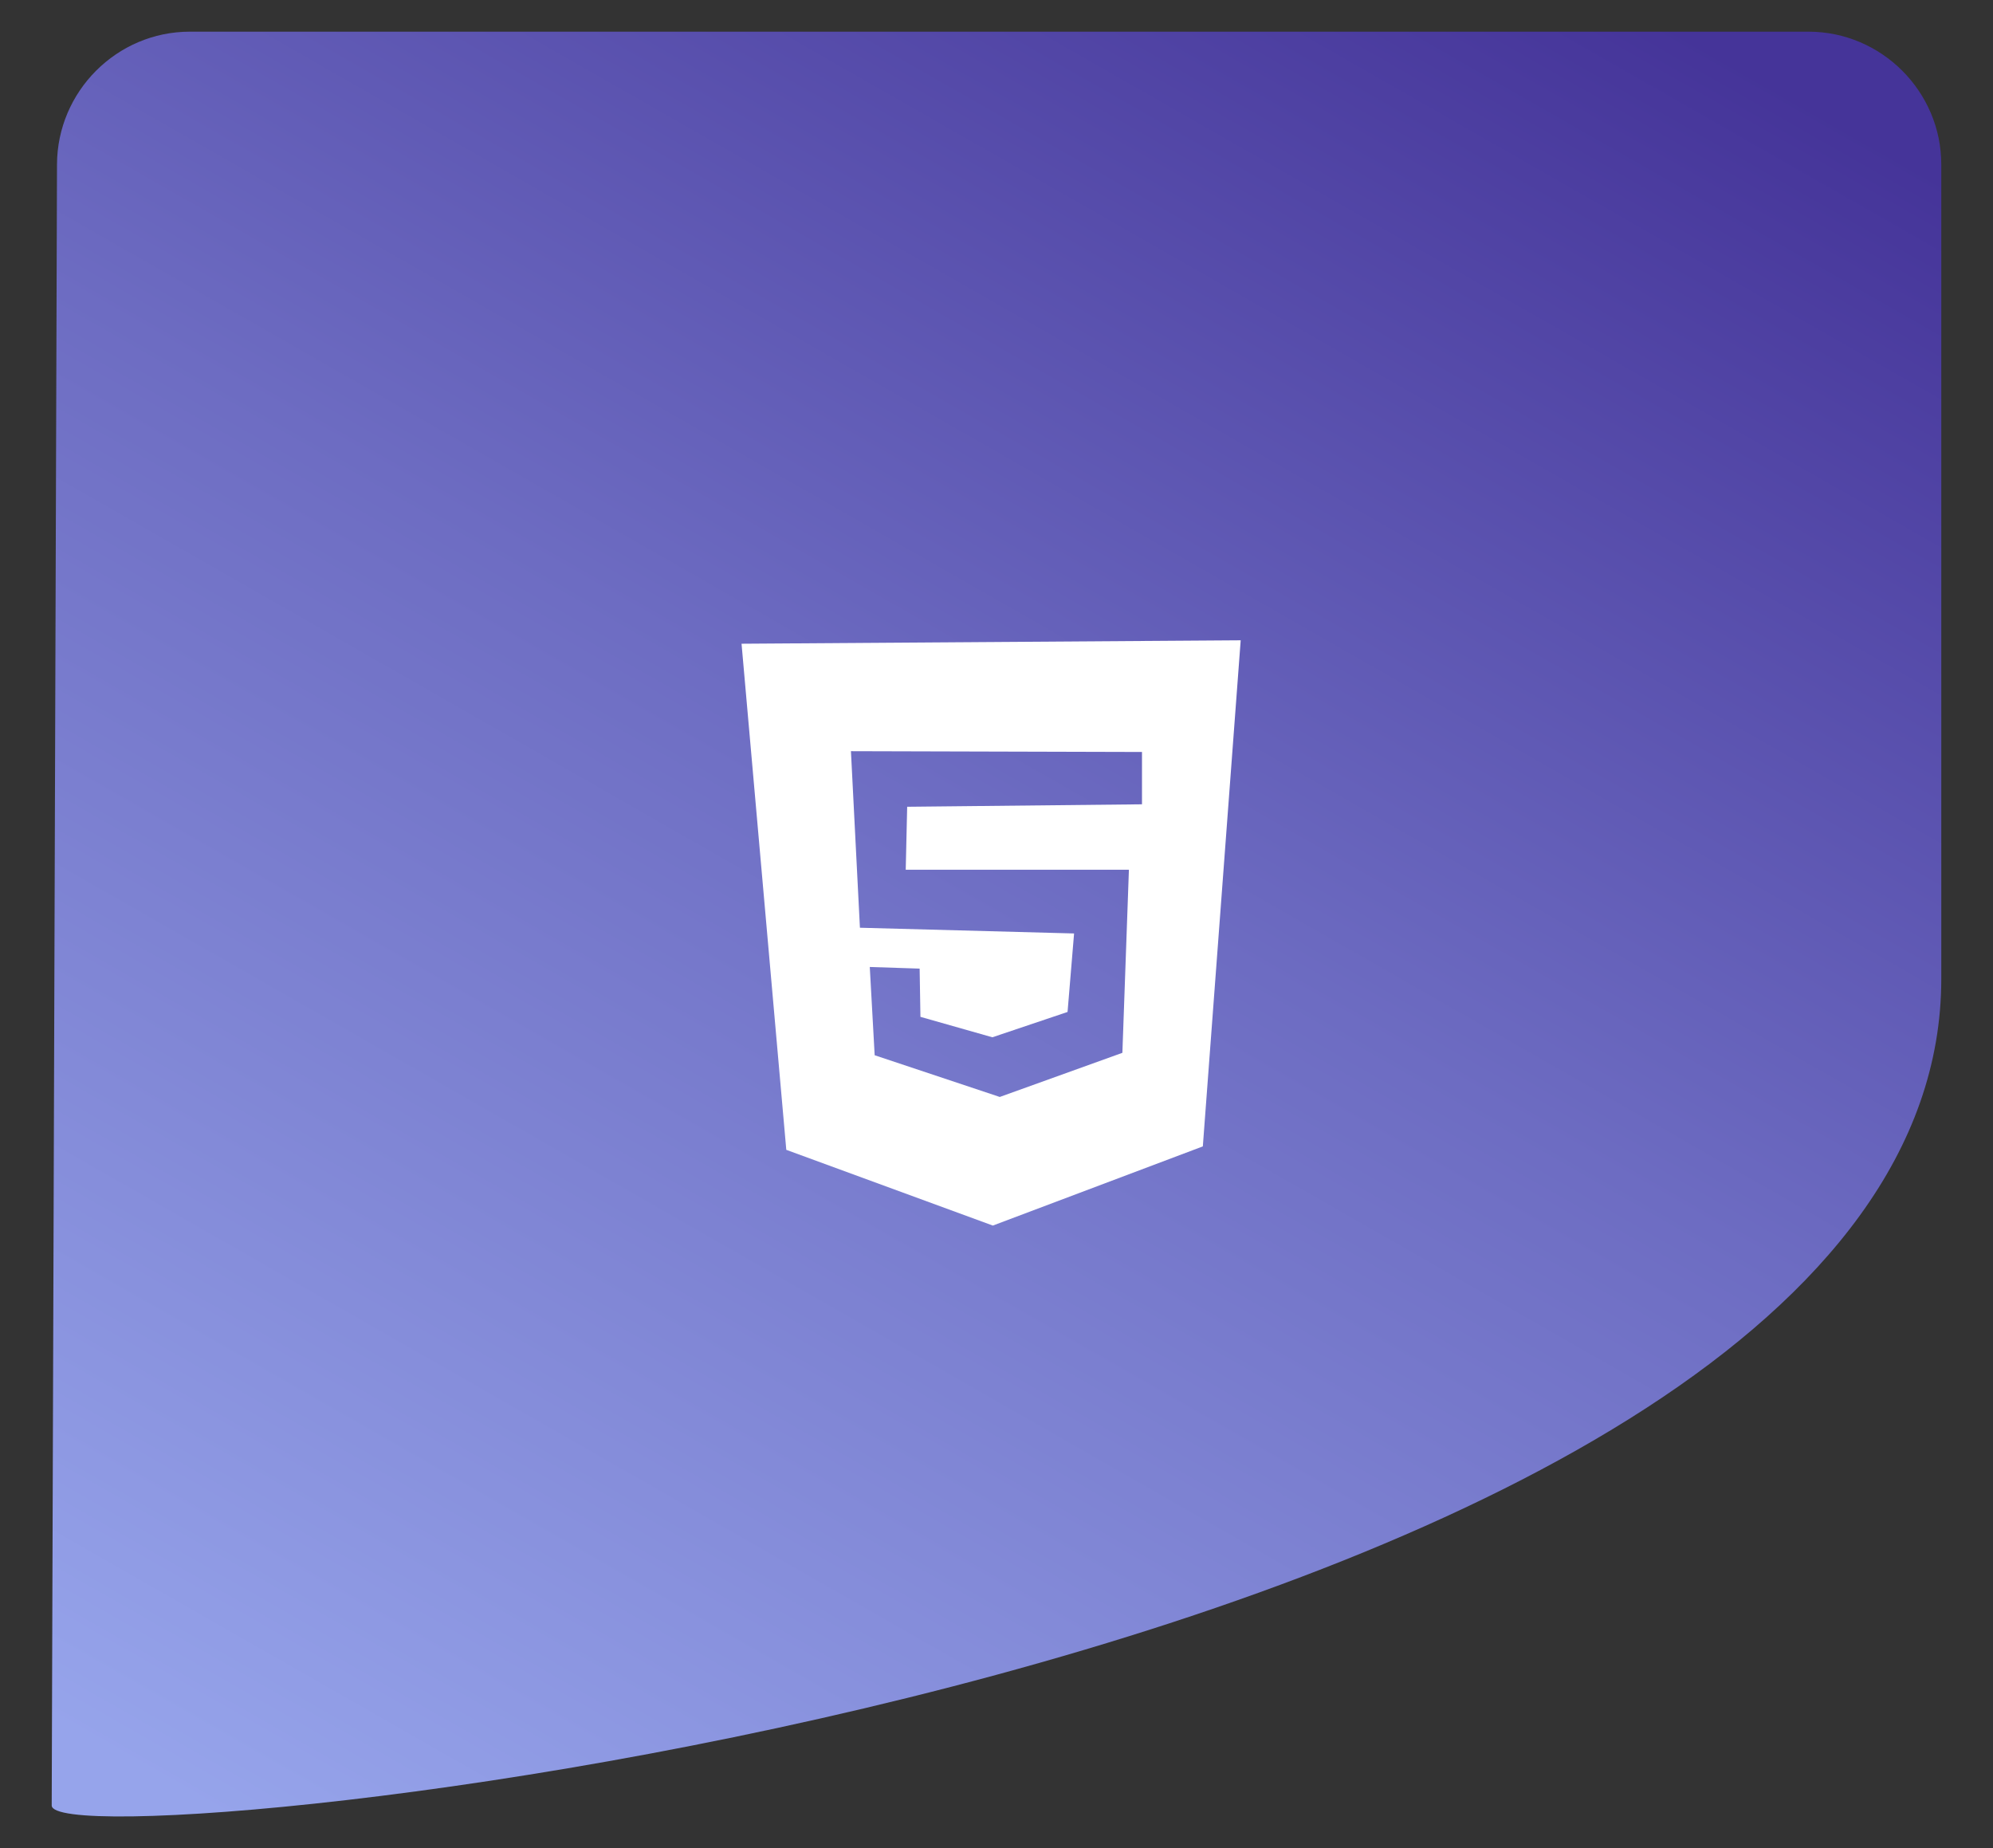 <?xml version="1.0" encoding="UTF-8"?>
<!DOCTYPE svg PUBLIC "-//W3C//DTD SVG 1.1//EN" "http://www.w3.org/Graphics/SVG/1.1/DTD/svg11.dtd">
<!-- Creator: CorelDRAW -->
<svg xmlns="http://www.w3.org/2000/svg" xml:space="preserve" width="55mm" height="51mm" style="shape-rendering:geometricPrecision; text-rendering:geometricPrecision; image-rendering:optimizeQuality; fill-rule:evenodd; clip-rule:evenodd"
viewBox="0 0 55 51"
 xmlns:xlink="http://www.w3.org/1999/xlink">
 <rect x="0" y="0" width="55" height="51" fill="#333333" stroke="none"/>
 <defs>
  <style type="text/css">
   <![CDATA[
    .fil1 {fill:white}
    .fil0 {fill:url(#id0)}
   ]]>
  </style>
  <linearGradient id="id0" gradientUnits="userSpaceOnUse" x1="43.1" y1="-1.086" x2="11.895" y2="53.522">
   <stop offset="0" style="stop-color:#453499"/>
   <stop offset="0.451" style="stop-color:#6D6CC2"/>
   <stop offset="1" style="stop-color:#96A4EB"/>
  </linearGradient>
 </defs>
 <g id="Capa_x0020_1">
  <path class="fil0" d="M5.239 0.874l44.668 0c2.016,0 3.666,1.652 3.666,3.666l0 22.466c0,19.068 -52.152,24.556 -52.146,22.816l0.146 -45.282c0.006,-2.016 1.65,-3.666 3.666,-3.666z"/>
  <path class="fil1" d="M20.463 17.764l13.776 -0.095 -1.045 13.966 -5.795 2.185 -5.7 -2.09 -1.235 -13.966zm3.021 2.965l8.031 0.022 0 1.444 -6.48 0.068 -0.04 1.737 6.159 0 -0.18 5.053 -3.384 1.218 -3.452 -1.151 -0.135 -2.436 1.376 0.045 0.022 1.331 1.985 0.564 2.075 -0.699 0.18 -2.166 -5.91 -0.158 -0.248 -4.873z"/>
 </g>
</svg>
